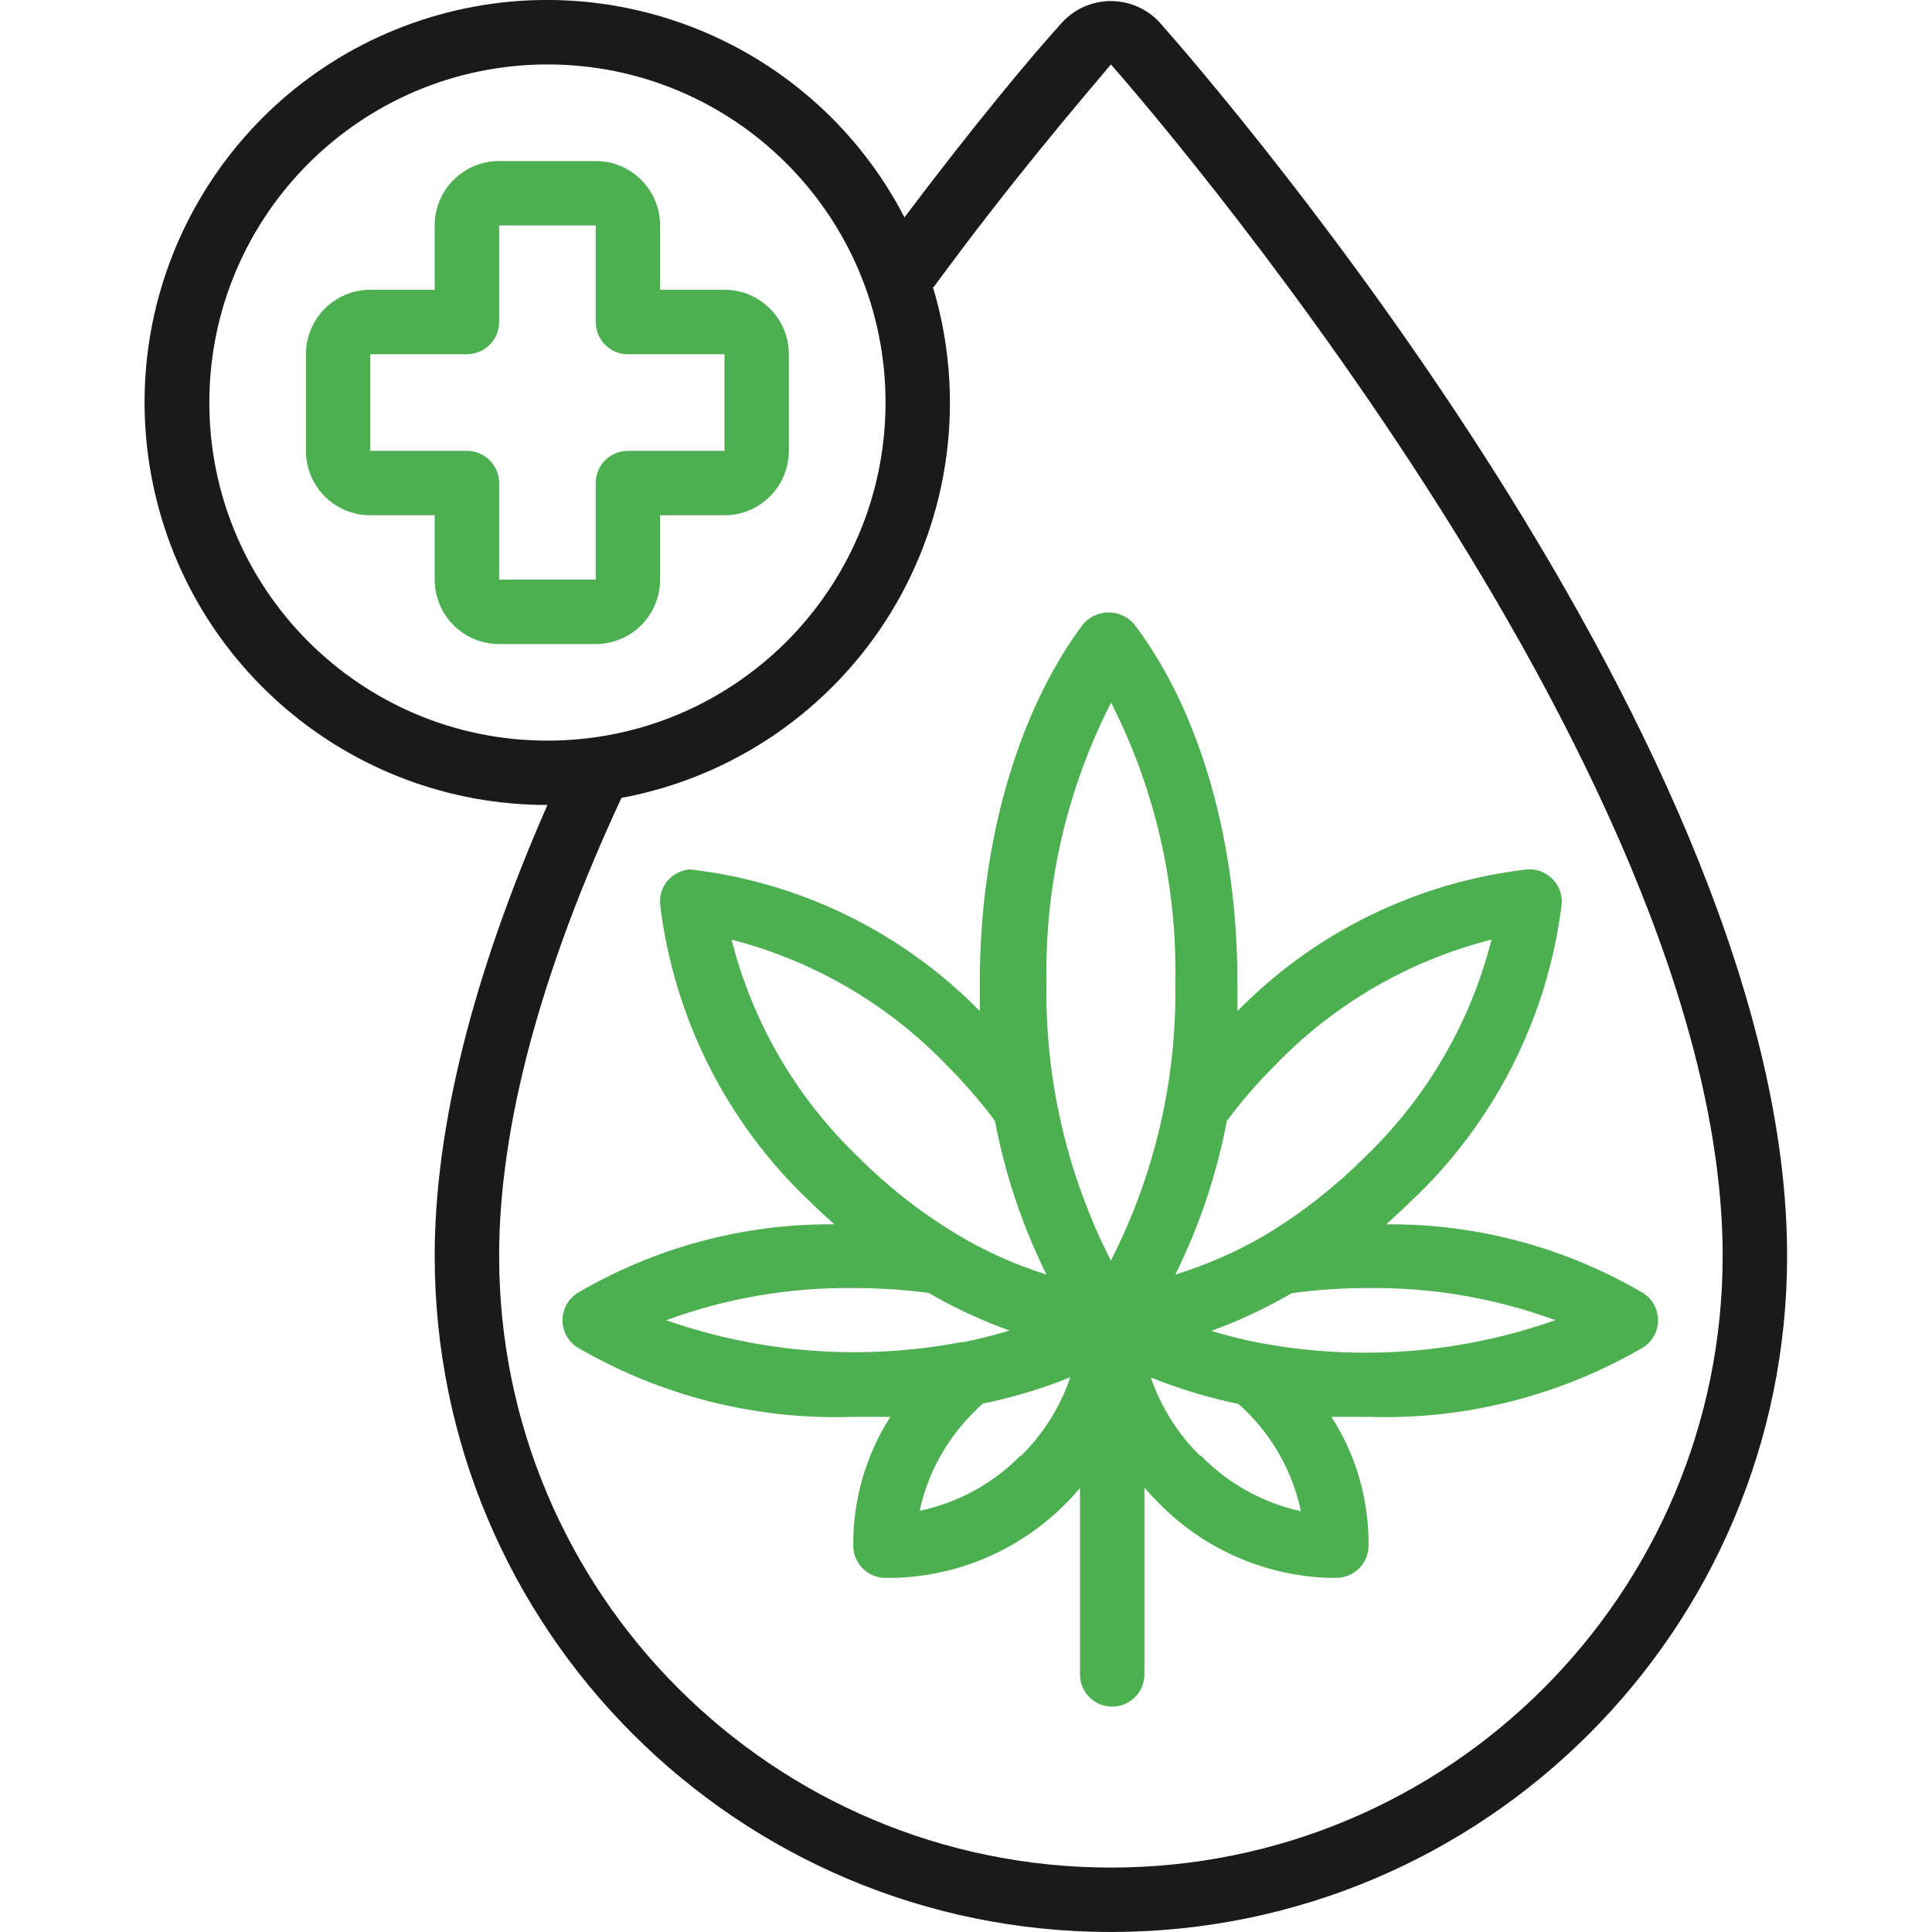 <svg width="20" height="20" viewBox="0 0 20 20" fill="none" xmlns="http://www.w3.org/2000/svg">
<g clip-path="url(#clip0_548_10541)">
<path d="M6.93 9.097C6.861 9.165 6.826 9.26 6.833 9.357C6.974 10.537 7.525 11.629 8.39 12.444C8.47 12.524 8.553 12.597 8.637 12.674C7.699 12.666 6.777 12.914 5.97 13.39C5.878 13.452 5.823 13.556 5.823 13.667C5.823 13.778 5.878 13.882 5.97 13.944C6.836 14.451 7.83 14.702 8.833 14.667H9.217C8.962 15.065 8.829 15.528 8.833 16C8.833 16.184 8.982 16.334 9.167 16.334H9.247C9.931 16.319 10.582 16.033 11.057 15.54C11.1 15.497 11.14 15.45 11.18 15.404V17.334C11.18 17.518 11.329 17.667 11.513 17.667C11.697 17.667 11.847 17.518 11.847 17.334V15.4C11.887 15.447 11.93 15.494 11.973 15.537C12.443 16.028 13.087 16.315 13.767 16.334H13.833C14.017 16.334 14.167 16.184 14.167 16C14.172 15.528 14.039 15.064 13.783 14.667H14.167C15.166 14.7 16.154 14.449 17.017 13.944C17.109 13.882 17.164 13.778 17.164 13.667C17.164 13.556 17.109 13.452 17.017 13.39C16.209 12.914 15.287 12.666 14.35 12.674C14.433 12.597 14.517 12.524 14.597 12.444C15.466 11.631 16.022 10.538 16.167 9.357C16.174 9.26 16.138 9.165 16.07 9.097C16.001 9.029 15.906 8.993 15.81 9C14.671 9.131 13.612 9.649 12.81 10.467C12.81 10.367 12.81 10.267 12.81 10.167C12.81 8.707 12.42 7.357 11.743 6.464C11.677 6.385 11.579 6.34 11.477 6.34C11.374 6.34 11.276 6.385 11.21 6.464C10.543 7.357 10.143 8.707 10.143 10.167V10.467C9.341 9.649 8.282 9.131 7.143 9C7.063 9.006 6.987 9.04 6.93 9.097ZM6.897 13.667C7.516 13.439 8.173 13.326 8.833 13.334C9.094 13.333 9.355 13.35 9.613 13.384C9.88 13.539 10.16 13.669 10.45 13.774C10.292 13.822 10.132 13.862 9.97 13.894H9.95C8.93 14.088 7.877 14.01 6.897 13.667ZM10.563 15.07C10.279 15.358 9.916 15.557 9.52 15.64C9.606 15.244 9.808 14.882 10.1 14.6C10.123 14.575 10.147 14.552 10.173 14.53C10.483 14.467 10.787 14.376 11.08 14.257C10.976 14.564 10.801 14.843 10.57 15.07H10.563ZM12.423 15.07C12.193 14.843 12.019 14.566 11.913 14.26C12.207 14.377 12.51 14.469 12.82 14.534L12.897 14.604C13.185 14.887 13.383 15.248 13.467 15.644C13.072 15.557 12.711 15.357 12.43 15.067L12.423 15.07ZM16.09 13.67C15.109 14.014 14.055 14.093 13.033 13.9C12.867 13.868 12.702 13.827 12.54 13.777C12.829 13.672 13.107 13.541 13.373 13.387C13.636 13.351 13.901 13.333 14.167 13.334C14.827 13.326 15.483 13.439 16.103 13.667L16.09 13.67ZM12.7 11.604C12.851 11.401 13.017 11.209 13.197 11.03C13.808 10.395 14.585 9.943 15.44 9.727C15.224 10.582 14.772 11.359 14.137 11.97C13.83 12.278 13.488 12.548 13.117 12.774C12.818 12.951 12.499 13.092 12.167 13.194C12.416 12.691 12.596 12.155 12.7 11.604ZM11.5 7.27C11.956 8.164 12.185 9.157 12.167 10.16C12.185 11.164 11.956 12.156 11.5 13.05C11.044 12.156 10.815 11.164 10.833 10.16C10.816 9.159 11.045 8.169 11.5 7.277V7.27ZM9.803 11.03C9.983 11.209 10.149 11.401 10.3 11.604C10.404 12.155 10.584 12.691 10.833 13.194C10.506 13.092 10.193 12.951 9.9 12.774C9.527 12.549 9.184 12.279 8.877 11.97C8.241 11.359 7.79 10.582 7.573 9.727C8.423 9.946 9.196 10.397 9.803 11.03Z" fill="#4CAF50"/>
<path d="M5.667 8.333C4.897 10.087 4.5 11.667 4.5 13C4.5 16.866 7.634 20 11.5 20C15.366 20 18.5 16.866 18.5 13C18.5 7.757 12.667 0.98 12 0.227C11.87 0.089 11.689 0.011 11.5 0.011C11.311 0.011 11.13 0.089 11 0.227C10.667 0.593 10.077 1.303 9.363 2.25C8.422 0.433 6.3 -0.431 4.357 0.21C2.414 0.852 1.224 2.81 1.55 4.83C1.876 6.85 3.62 8.335 5.667 8.333ZM9.667 2.97C10.463 1.883 11.167 1.063 11.5 0.667C11.76 0.96 17.833 7.917 17.833 13C17.833 16.498 14.998 19.333 11.5 19.333C8.002 19.333 5.167 16.498 5.167 13C5.167 11.667 5.593 10.067 6.433 8.26C7.595 8.044 8.611 7.344 9.226 6.335C9.841 5.325 9.998 4.102 9.657 2.97H9.667ZM5.667 0.667C7.6 0.667 9.167 2.234 9.167 4.167C9.167 6.1 7.6 7.667 5.667 7.667C3.734 7.667 2.167 6.1 2.167 4.167C2.168 2.235 3.734 0.669 5.667 0.667Z" fill="#1A1A1A"/>
<path d="M3.833 5.334H4.5V6C4.5 6.369 4.798 6.667 5.167 6.667H6.167C6.535 6.667 6.833 6.369 6.833 6V5.334H7.5C7.868 5.334 8.166 5.035 8.166 4.667V3.667C8.166 3.299 7.868 3 7.5 3H6.833V2.334C6.833 1.965 6.535 1.667 6.167 1.667H5.167C4.798 1.667 4.5 1.965 4.5 2.334V3H3.833C3.465 3 3.167 3.299 3.167 3.667V4.667C3.167 5.035 3.465 5.334 3.833 5.334ZM3.833 3.667H4.833C5.017 3.667 5.167 3.518 5.167 3.334V2.334H6.167V3.334C6.167 3.518 6.316 3.667 6.5 3.667H7.5V4.667H6.5C6.316 4.667 6.167 4.816 6.167 5V6H5.167V5C5.167 4.816 5.017 4.667 4.833 4.667H3.833V3.667Z" fill="#4CAF50"/>
</g>
<defs>
<clipPath id="clip0_548_10541">
<rect width="20" height="20" fill="white"/>
</clipPath>
</defs>
</svg>

